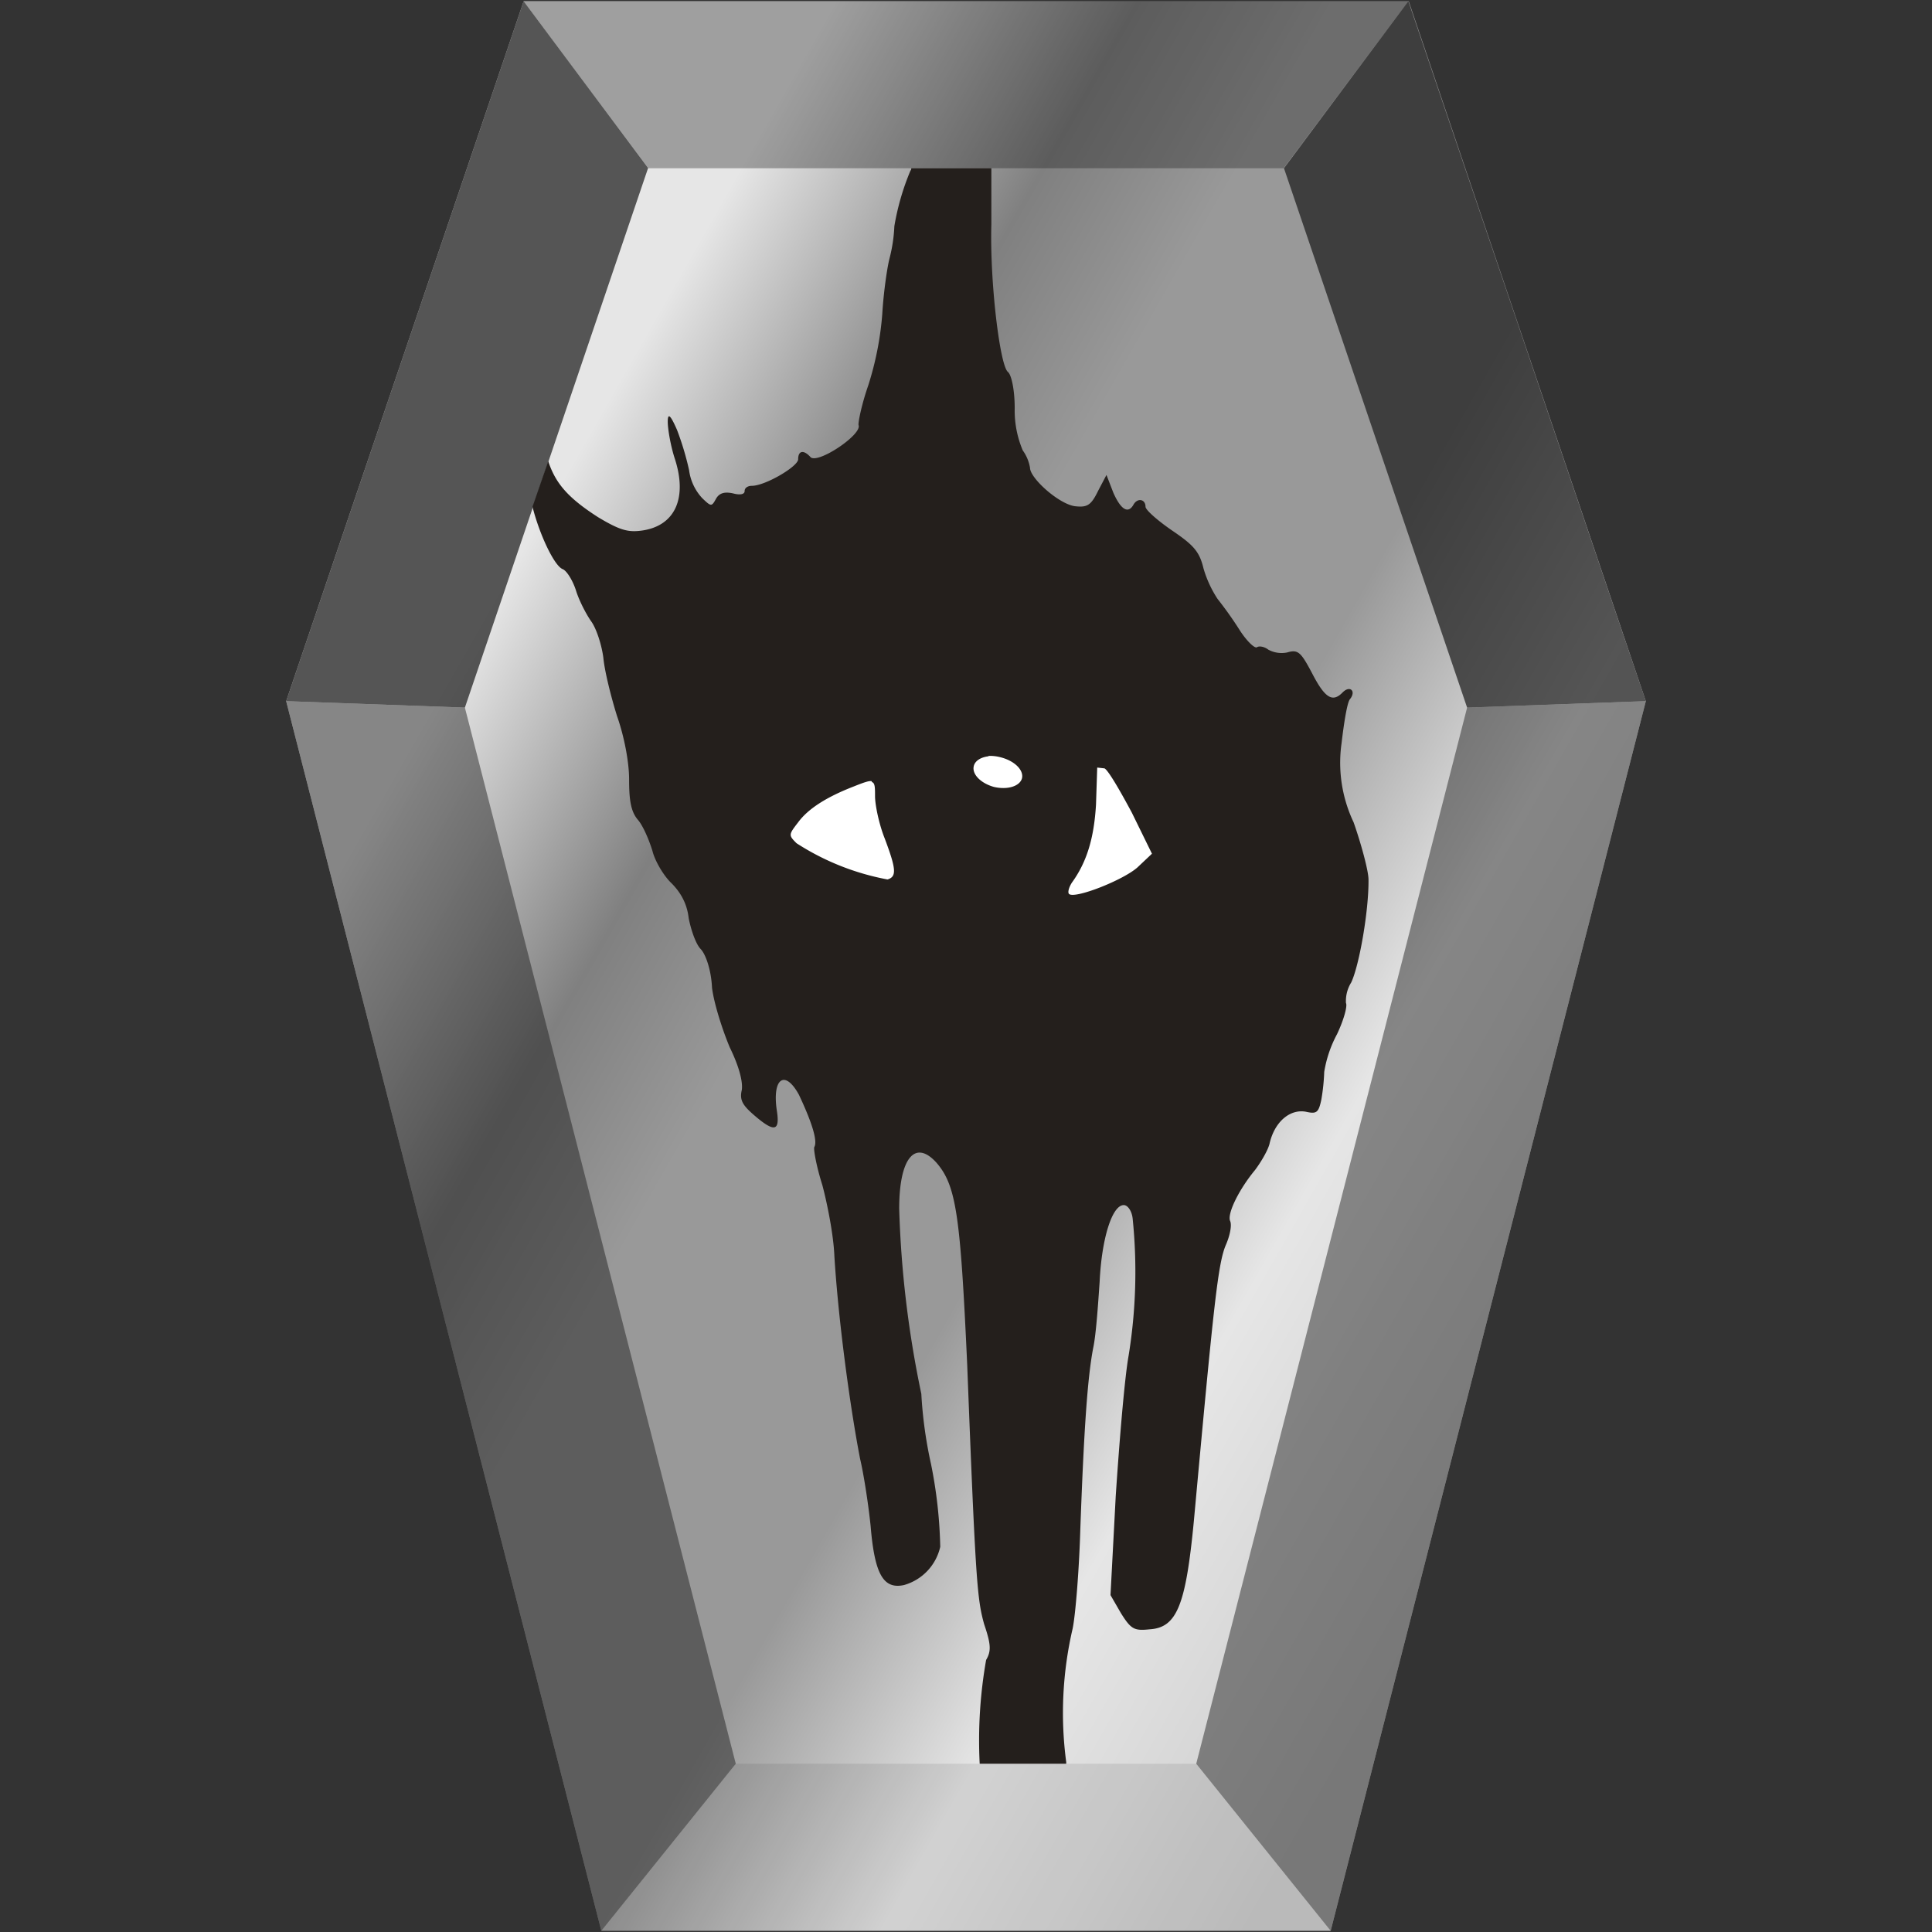 <?xml version="1.0" encoding="UTF-8" standalone="no"?>
<svg
   xmlns:dc="http://purl.org/dc/elements/1.1/"
   xmlns:cc="http://creativecommons.org/ns#"
   xmlns:rdf="http://www.w3.org/1999/02/22-rdf-syntax-ns#"
   xmlns:svg="http://www.w3.org/2000/svg"
   xmlns="http://www.w3.org/2000/svg"
   xmlns:xlink="http://www.w3.org/1999/xlink"
   xmlns:sodipodi="http://sodipodi.sourceforge.net/DTD/sodipodi-0.dtd"
   xmlns:inkscape="http://www.inkscape.org/namespaces/inkscape"
   width="48"
   height="48"
   version="1"
   id="svg52"
   sodipodi:docname="image-x-generic.svg"
   inkscape:version="0.92.4 (5da689c313, 2019-01-14)">
  <rect width="100%" height="100%" fill="#333333" stroke="none"/>
  <sodipodi:namedview
     pagecolor="#ffffff"
     bordercolor="#666666"
     borderopacity="1"
     objecttolerance="10"
     gridtolerance="10"
     guidetolerance="10"
     inkscape:pageopacity="0"
     inkscape:pageshadow="2"
     inkscape:window-width="1112"
     inkscape:window-height="480"
     id="namedview54"
     showgrid="false"
     inkscape:zoom="4.9166667"
     inkscape:cx="2.1355932"
     inkscape:cy="24"
     inkscape:window-x="0"
     inkscape:window-y="25"
     inkscape:window-maximized="0"
     inkscape:current-layer="svg52" />
  <defs
     id="defs32">
    <linearGradient
       id="c">
      <stop
         offset="0"
         stop-color="#e6e6e6"
         id="stop2" />
      <stop
         offset=".2"
         stop-color="gray"
         id="stop4" />
      <stop
         offset=".33"
         stop-color="#999"
         id="stop6" />
      <stop
         offset=".57"
         stop-color="#999"
         id="stop8" />
      <stop
         offset=".76"
         stop-color="#e6e6e6"
         id="stop10" />
      <stop
         offset="1"
         stop-color="#ccc"
         id="stop12" />
    </linearGradient>
    <linearGradient
       id="b">
      <stop
         offset="0"
         stop-color="#2c5aa0"
         id="stop15" />
      <stop
         offset=".2"
         stop-color="#3771c8"
         id="stop17" />
      <stop
         offset=".33"
         stop-color="#2c5aa0"
         id="stop19" />
      <stop
         offset=".44"
         stop-color="#3771c8"
         id="stop21" />
      <stop
         offset=".57"
         stop-color="#3771c8"
         id="stop23" />
      <stop
         offset=".76"
         stop-color="#5f8dd3"
         id="stop25" />
      <stop
         offset="1"
         stop-color="#2c5aa0"
         stop-opacity="0"
         id="stop27" />
    </linearGradient>
    <linearGradient
       xlink:href="#b"
       id="a"
       gradientUnits="userSpaceOnUse"
       gradientTransform="translate(-40)"
       x1="8.14"
       y1="13.51"
       x2="36.28"
       y2="35.97" />
    <linearGradient
       xlink:href="#c"
       id="d"
       x1="7.11"
       y1="24"
       x2="35.45"
       y2="40.15"
       gradientUnits="userSpaceOnUse" />
  </defs>
  <path
     d="M 40.89,17.42 33.06,47.97 H 14.94 L 7.11,17.42 13.01,0.03 H 35 Z"
     id="path34"
     style="fill:url(#d)"
     inkscape:connector-curvature="0" />
  <path
     d="m 18.28,43.82 -3.34,4.15 h 18.12 l -3.34,-4.15 z"
     id="path36"
     inkscape:connector-curvature="0"
     style="fill:#1a1a1a;fill-opacity:0.1" />
  <path
     d="m 29.72,43.82 3.34,4.15 7.83,-30.55 -4.44,0.16 z"
     id="path38"
     inkscape:connector-curvature="0"
     style="fill:#1a1a1a;fill-opacity:0.47" />
  <path
     d="m 13.01,0.03 3.08,4.15 h 15.8 l 3.1,-4.15 z"
     id="path40"
     inkscape:connector-curvature="0"
     style="fill:#1a1a1a;fill-opacity:0.35" />
  <path
     d="M 40.89,17.42 34.99,0.03 31.9,4.18 36.45,17.58 Z"
     id="path42"
     inkscape:connector-curvature="0"
     style="fill:#1a1a1a;fill-opacity:0.71" />
  <path
     d="m 18.28,43.82 -3.34,4.15 -7.83,-30.55 4.44,0.16 z"
     id="path44"
     inkscape:connector-curvature="0"
     style="fill:#1a1a1a;fill-opacity:0.47" />
  <path
     d="m 7.11,17.42 5.9,-17.39 3.09,4.15 -4.55,13.4 z"
     id="path46"
     inkscape:connector-curvature="0"
     style="fill:#1a1a1a;fill-opacity:0.71" />
  <path
     d="m 17.95,18.84 6.32,-2.14 5.08,2.19 1.22,3.67 -4.94,1.93 -4.83,-0.74 -2.95,-2.19 -0.18,-1.33 z"
     id="path48"
     inkscape:connector-curvature="0"
     style="fill:#ffffff" />
  <path
     d="m 22.64,4.18 c 0,0.02 0,0.04 -0.02,0.06 a 6.2,6.2 0 0 0 -0.4,1.38 3.83,3.83 0 0 1 -0.12,0.8 C 22.04,6.65 21.95,7.28 21.92,7.8 a 7.79,7.79 0 0 1 -0.35,1.78 c -0.16,0.46 -0.25,0.9 -0.24,0.98 0.1,0.23 -1,0.97 -1.19,0.8 -0.17,-0.19 -0.31,-0.17 -0.31,0.05 0,0.18 -0.82,0.66 -1.15,0.66 -0.1,0 -0.18,0.05 -0.18,0.13 0,0.09 -0.13,0.1 -0.28,0.06 -0.22,-0.05 -0.35,-0.01 -0.43,0.13 -0.11,0.2 -0.12,0.2 -0.34,-0.01 a 1.26,1.26 0 0 1 -0.33,-0.7 7.18,7.18 0 0 0 -0.3,-1 c -0.17,-0.39 -0.23,-0.42 -0.23,-0.2 0,0.17 0.07,0.6 0.18,0.93 0.31,0.97 0,1.65 -0.81,1.77 -0.35,0.05 -0.55,0 -1.1,-0.33 -0.78,-0.5 -1.06,-0.86 -1.24,-1.39 l -0.39,1.13 c 0.17,0.68 0.54,1.47 0.75,1.55 0.1,0.04 0.25,0.28 0.33,0.53 0.08,0.26 0.26,0.6 0.38,0.77 0.13,0.18 0.26,0.59 0.3,0.9 0.03,0.33 0.19,0.97 0.34,1.45 0.18,0.51 0.3,1.15 0.3,1.57 0,0.51 0.04,0.8 0.22,1.01 0.13,0.15 0.28,0.51 0.36,0.77 0.06,0.25 0.28,0.62 0.47,0.8 0.23,0.23 0.39,0.51 0.43,0.87 0.05,0.26 0.17,0.64 0.3,0.77 0.13,0.14 0.26,0.53 0.28,0.96 0.05,0.4 0.26,1.05 0.44,1.48 0.23,0.47 0.33,0.85 0.3,1.06 -0.06,0.25 0.02,0.38 0.31,0.63 0.51,0.44 0.64,0.39 0.56,-0.12 -0.12,-0.8 0.2,-1.03 0.55,-0.39 0.32,0.68 0.47,1.15 0.38,1.3 -0.02,0.07 0.06,0.5 0.2,0.94 0.12,0.45 0.28,1.24 0.3,1.77 0.1,1.61 0.39,3.75 0.64,5.04 0.08,0.33 0.2,1.08 0.26,1.66 0.1,1.21 0.32,1.58 0.83,1.47 a 1.28,1.28 0 0 0 0.9,-0.95 11.5,11.5 0 0 0 -0.23,-2.06 10.74,10.74 0 0 1 -0.24,-1.74 26,26 0 0 1 -0.55,-4.6 c 0,-1.25 0.39,-1.73 0.92,-1.15 0.5,0.57 0.6,1.31 0.77,5.03 0.21,5.44 0.25,5.82 0.42,6.44 0.17,0.5 0.18,0.67 0.05,0.89 a 11.5,11.5 0 0 0 -0.16,2.58 h 2.15 v -0.04 a 9.25,9.25 0 0 1 0.16,-3.32 c 0.07,-0.34 0.16,-1.44 0.19,-2.46 0.09,-2.5 0.18,-3.78 0.32,-4.51 0.07,-0.32 0.12,-1.06 0.16,-1.64 0.05,-1.08 0.31,-1.91 0.6,-1.91 0.1,0 0.2,0.15 0.22,0.33 a 13,13 0 0 1 -0.1,3.41 c -0.1,0.56 -0.23,2.13 -0.32,3.49 l -0.13,2.46 0.26,0.45 c 0.25,0.4 0.33,0.44 0.71,0.4 0.68,-0.04 0.9,-0.6 1.1,-2.68 0.5,-5.45 0.6,-6.42 0.8,-6.88 0.1,-0.23 0.15,-0.49 0.1,-0.59 -0.07,-0.19 0.23,-0.79 0.62,-1.26 0.15,-0.2 0.32,-0.49 0.36,-0.65 0.12,-0.54 0.5,-0.87 0.9,-0.8 0.27,0.06 0.32,0.03 0.39,-0.31 a 5.1,5.1 0 0 0 0.07,-0.68 3,3 0 0 1 0.32,-0.94 c 0.17,-0.36 0.26,-0.7 0.22,-0.77 a 0.87,0.87 0 0 1 0.13,-0.51 c 0.2,-0.42 0.44,-1.79 0.43,-2.56 0,-0.21 -0.18,-0.88 -0.37,-1.42 a 3.45,3.45 0 0 1 -0.3,-1.96 c 0.06,-0.51 0.14,-1.02 0.21,-1.1 0.16,-0.2 0,-0.35 -0.18,-0.17 -0.25,0.26 -0.44,0.15 -0.76,-0.47 -0.28,-0.53 -0.35,-0.6 -0.62,-0.52 a 0.69,0.69 0 0 1 -0.47,-0.07 c -0.09,-0.07 -0.22,-0.1 -0.28,-0.06 -0.06,0.04 -0.27,-0.17 -0.44,-0.44 A 9.2,9.2 0 0 0 30.25,14.88 2.81,2.81 0 0 1 29.9,14.12 c -0.1,-0.42 -0.25,-0.58 -0.78,-0.94 -0.35,-0.24 -0.66,-0.51 -0.66,-0.59 0,-0.19 -0.2,-0.23 -0.3,-0.05 -0.13,0.23 -0.31,0.13 -0.5,-0.3 l -0.17,-0.44 -0.2,0.38 c -0.17,0.35 -0.26,0.43 -0.55,0.4 -0.39,-0.02 -1.15,-0.69 -1.15,-0.96 a 1.03,1.03 0 0 0 -0.18,-0.43 2.55,2.55 0 0 1 -0.2,-1.05 C 25.21,9.69 25.13,9.31 25.04,9.24 24.84,9.07 24.59,7 24.63,5.58 v -1.4 z m 1.92,14.6 h 0.02 a 0.64,0.38 13.95 0 1 0.3,0.04 0.64,0.38 13.95 0 1 0.51,0.52 0.64,0.38 13.95 0 1 -0.7,0.21 0.64,0.38 13.95 0 1 -0.5,-0.5 0.64,0.38 13.95 0 1 0.37,-0.26 z m 2.7,0.29 0.18,0.02 c 0.09,0.04 0.38,0.54 0.68,1.1 l 0.5,1.02 -0.36,0.34 c -0.36,0.32 -1.56,0.79 -1.7,0.66 -0.04,-0.04 0,-0.17 0.07,-0.28 0.37,-0.51 0.55,-1.1 0.6,-1.94 z m -5.6,0.34 v 0.02 c 0.08,0.02 0.08,0.14 0.08,0.35 0,0.22 0.1,0.7 0.24,1.05 0.29,0.77 0.3,0.95 0.07,1.02 a 6.28,6.28 0 0 1 -2.26,-0.9 c -0.2,-0.2 -0.2,-0.21 0.04,-0.52 0.25,-0.34 0.71,-0.63 1.38,-0.89 0.25,-0.1 0.39,-0.15 0.45,-0.13 z"
     id="path50"
     inkscape:connector-curvature="0"
     style="fill:#241f1c" />
</svg>

